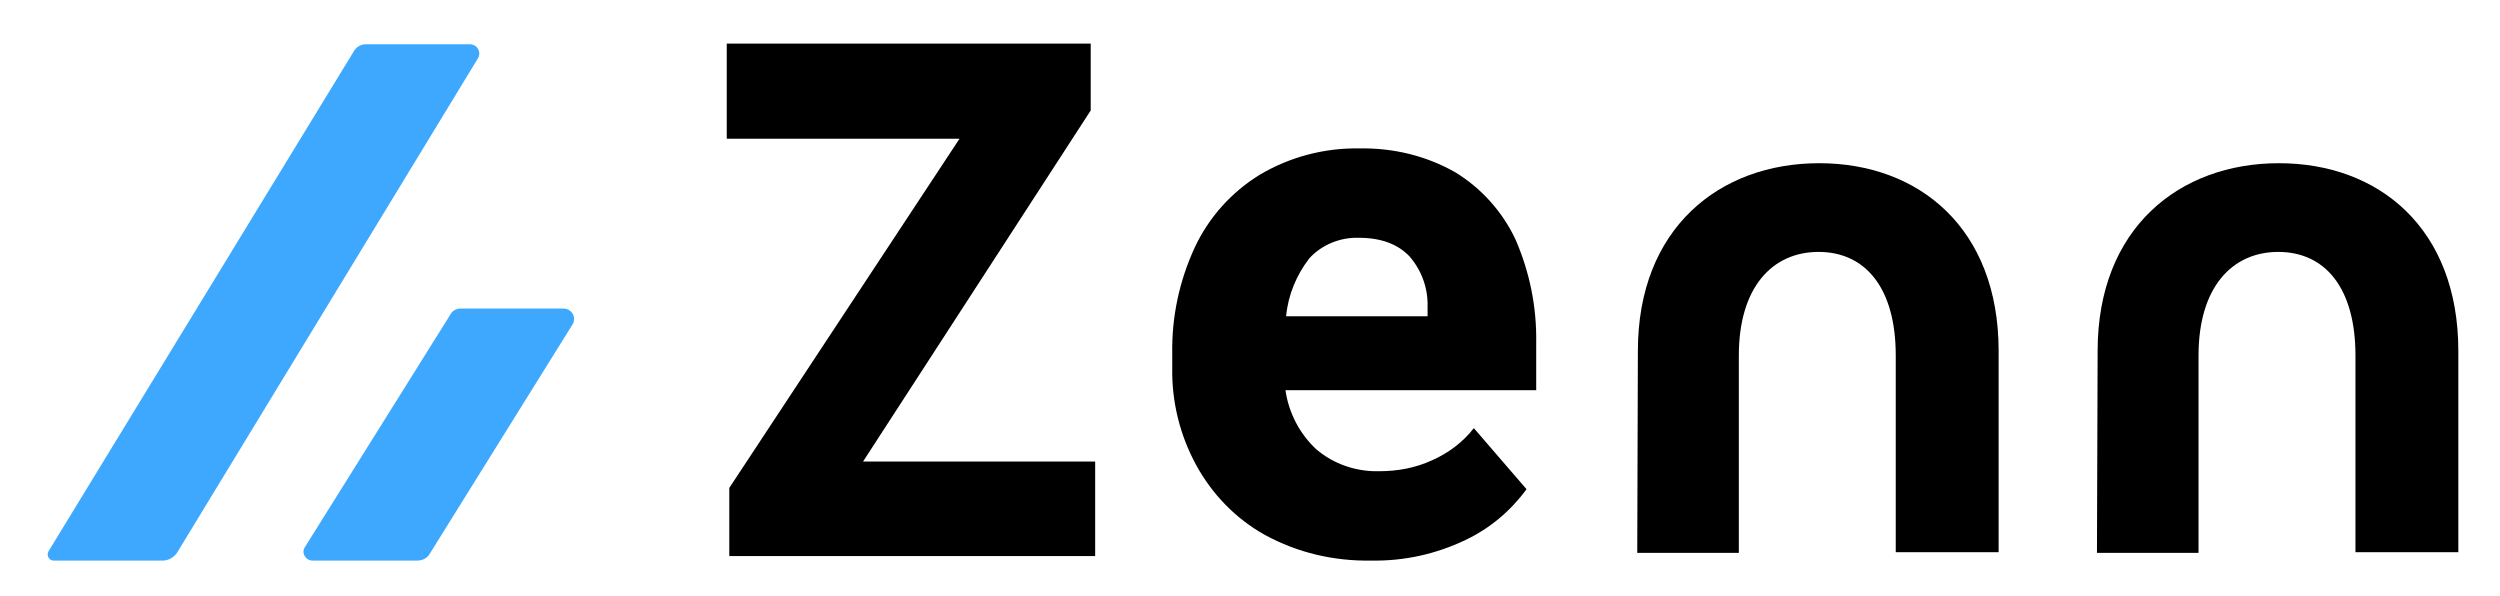 <?xml version="1.0" encoding="utf-8"?>
<!-- Generator: Adobe Illustrator 25.2.0, SVG Export Plug-In . SVG Version: 6.00 Build 0)  -->
<svg version="1.1" id="レイヤー_1" xmlns="http://www.w3.org/2000/svg" xmlns:xlink="http://www.w3.org/1999/xlink" x="0px"
	 y="0px" viewBox="0 0 600 143" style="enable-background:new 0 0 600 143;" xml:space="preserve">
<style type="text/css">
	.st0{fill:#3EA8FF;}
</style>
<g>
	<path d="M368.7,93.64h-60.19c0.77,5.4,3.4,10.49,7.41,14.2c4.17,3.55,9.57,5.4,15.12,5.25c4.32,0,8.64-0.77,12.65-2.62
		c3.86-1.7,7.41-4.32,10.03-7.72l12.65,14.66c-3.86,5.25-8.8,9.41-14.66,12.19c-7.1,3.4-14.81,5.09-22.69,4.94
		c-8.8,0.15-17.59-1.85-25.46-6.17c-6.94-3.86-12.65-9.72-16.51-16.82c-3.86-7.1-5.86-15.12-5.71-23.3v-3.4
		c-0.15-8.8,1.7-17.44,5.4-25.46c3.4-7.25,8.8-13.27,15.59-17.44c7.25-4.32,15.59-6.48,23.92-6.33c8.02-0.15,15.9,1.7,22.99,5.71
		c6.33,3.86,11.42,9.57,14.51,16.2c3.4,7.87,5.09,16.2,4.94,24.85V93.64z M342.62,73.74c0.15-4.48-1.39-8.8-4.32-12.19
		c-2.78-2.93-6.79-4.48-12.19-4.48c-4.48-0.15-8.95,1.7-11.88,4.94c-3.09,4.01-5.09,8.8-5.56,13.89h33.95V73.74z"/>
	<path d="M207.13,110.77h55.71v22.69h-87.81V117.1l55.25-83.8h-55.86V10.46h87.35v16.05L207.13,110.77z"/>
	<path d="M393.09,84.23c0-29.48,19.6-45.06,43.52-45.06s43.06,15.59,43.06,45.06v48.3h-24.69V85.31c0-16.36-7.41-24.85-18.52-24.85
		s-19.14,8.49-19.14,24.85v47.38h-24.38L393.09,84.23L393.09,84.23z"/>
	<path d="M503.43,84.23c0-29.48,19.6-45.06,43.52-45.06S590,54.75,590,84.23v48.3h-24.69V85.31c0-16.36-7.41-24.85-18.52-24.85
		c-11.11,0-19.14,8.49-19.14,24.85v47.38h-24.38L503.43,84.23L503.43,84.23z"/>
</g>
<path class="st0" d="M12.84,134.54h26.23c1.39,0,2.62-0.77,3.4-1.85l72.22-118.67c0.93-1.54-0.15-3.4-2.01-3.4H87.84
	c-1.23,0-2.31,0.62-2.93,1.7L11.6,132.38C11.14,133.3,11.76,134.54,12.84,134.54z"/>
<path class="st0" d="M103.27,132.69l34.11-54.78c1.08-1.7-0.15-3.86-2.16-3.86h-24.69c-0.93,0-1.85,0.46-2.31,1.23L73.18,131.3
	c-0.93,1.39,0.15,3.24,1.85,3.24h25.15C101.42,134.54,102.65,133.92,103.27,132.69z"/>
</svg>
